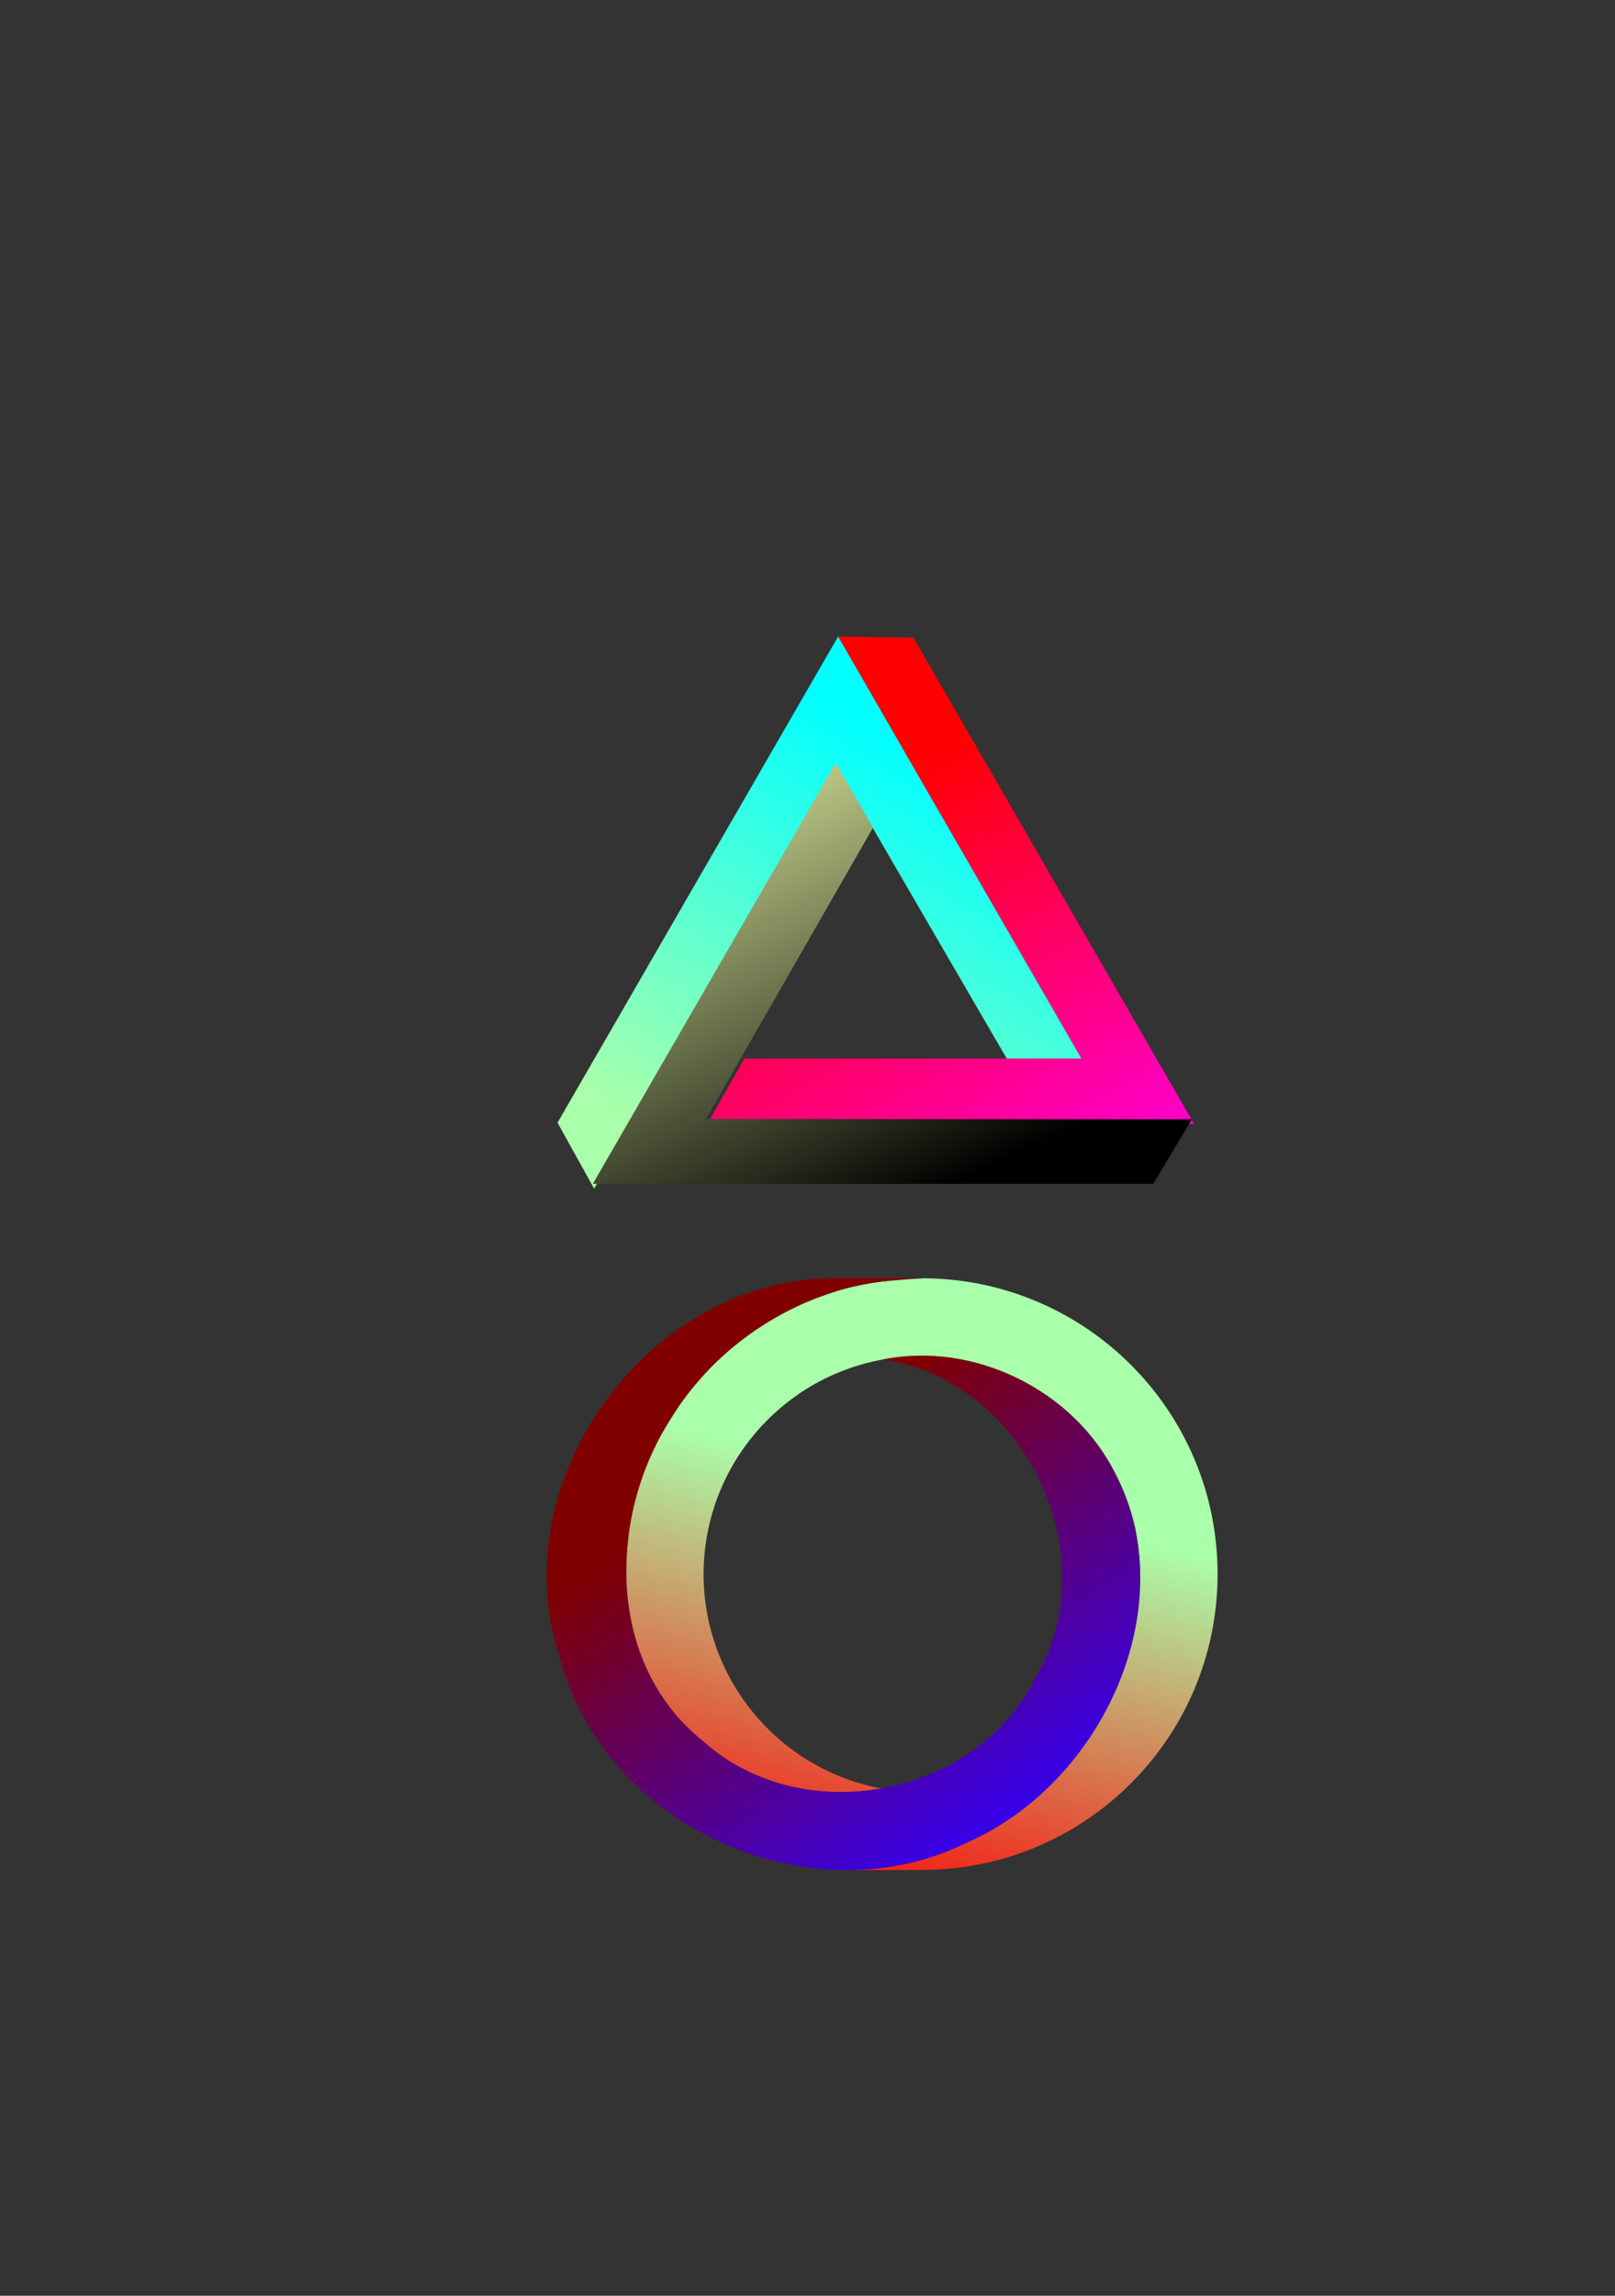 <?xml version='1.0' encoding='utf-8'?>
<svg xmlns:xlink="http://www.w3.org/1999/xlink" xmlns="http://www.w3.org/2000/svg" width="209mm" height="297mm" viewBox="0 0 209 297" version="1.1" id="svg8"><rect x="0" y="0" width="209" height="297" fill="#333333" stroke="none"/> <defs id="defs2"> <linearGradient id="linearGradient15524"> <stop style="stop-color:#000000;stop-opacity:1" offset="0" id="stop15520"/> <stop style="stop-color:#eeffaa;stop-opacity:1" offset="1" id="stop15522"/> </linearGradient> <linearGradient id="linearGradient15516"> <stop style="stop-color:#ff0000;stop-opacity:1;" offset="0" id="stop15512"/> <stop style="stop-color:#ff00ff;stop-opacity:1" offset="1" id="stop15514"/> </linearGradient> <linearGradient id="linearGradient15508"> <stop style="stop-color:#aaffaa;stop-opacity:1;" offset="0" id="stop15504"/> <stop style="stop-color:#00ffff;stop-opacity:1" offset="1" id="stop15506"/> </linearGradient> <linearGradient id="linearGradient15464"> <stop style="stop-color:#800000;stop-opacity:1;" offset="0" id="stop15460"/> <stop style="stop-color:#3000ff;stop-opacity:1;" offset="1" id="stop15462"/> </linearGradient> <linearGradient id="linearGradient15456"> <stop style="stop-color:#ff0000;stop-opacity:1;" offset="0" id="stop15452"/> <stop style="stop-color:#aaffaa;stop-opacity:1" offset="1" id="stop15454"/> </linearGradient> <linearGradient id="linearGradient12307"> <stop style="stop-color:#ffffff;stop-opacity:1" offset="0" id="stop12303"/> </linearGradient> <radialGradient xlink:href="#linearGradient12307" id="radialGradient12309" cx="133.554" cy="-53.198" fx="133.554" fy="-53.198" r="26.853" gradientTransform="matrix(1,0,0,1.287,-59.267,15.26)" gradientUnits="userSpaceOnUse"/> <linearGradient xlink:href="#linearGradient15456" id="linearGradient15458" x1="91.844" y1="263.651" x2="93.615" y2="256.503" gradientUnits="userSpaceOnUse" gradientTransform="matrix(0.906,0,0,0.906,8.545,24.039)"/> <linearGradient xlink:href="#linearGradient15464" id="linearGradient15466" x1="85.154" y1="256.542" x2="89.552" y2="263.204" gradientUnits="userSpaceOnUse" gradientTransform="matrix(0.906,0,0,0.906,8.545,24.039)"/> <linearGradient xlink:href="#linearGradient15516" id="linearGradient4550" gradientUnits="userSpaceOnUse" x1="359.571" y1="793.309" x2="440.467" y2="944.252"/> <linearGradient xlink:href="#linearGradient15508" id="linearGradient4552" gradientUnits="userSpaceOnUse" x1="258.896" y1="904.103" x2="329.007" y2="781.857"/> <linearGradient xlink:href="#linearGradient15524" id="linearGradient4554" gradientUnits="userSpaceOnUse" x1="100.844" y1="243.808" x2="81.606" y2="203.249"/> </defs>  <g id="layer1"> <g id="g15478" transform="matrix(8.583,0,0,8.583,-654.012,-2001.667)" style="stroke-width:0.696"> <path id="path15226" d="m 90.097,252.482 c -0.198,0.002 -0.395,0.016 -0.59,0.044 h -1.51e-4 c -2.007,0.271 -3.697,1.829 -3.835,3.867 -0.024,0.181 -0.031,0.365 -0.033,0.548 0.002,0.195 0.016,0.39 0.043,0.583 0.272,1.588 1.635,2.732 3.237,2.707 0.199,-5.7e-4 0.397,-0.019 0.592,-0.056 -1.565,-0.283 -2.703,-1.645 -2.704,-3.235 6.84e-4,-1.588 1.136,-2.949 2.698,-3.235 -0.356,-0.045 0,0 0,0 h 1.52e-4 c 0,0 0.394,-0.055 0.593,-0.055 1.538,5.7e-4 2.955,1.141 3.237,2.707 -0.047,-0.248 -0.032,-0.202 0,0 0.035,0.192 0.053,0.388 0.053,0.583 -0.005,0.242 -0.032,0.45 -0.068,0.663 -0.296,1.958 -1.848,3.485 -3.81,3.751 0.066,0.009 -0.745,0.032 -0.678,0.039 0.129,0.013 1.136,0.004 1.266,0.005 2.463,2e-5 4.459,-1.996 4.459,-4.459 1.2e-5,-2.463 -1.996,-4.459 -4.459,-4.459 z" style="opacity:1;fill:url(#linearGradient15458);fill-opacity:1;stroke:none;stroke-width:0.013;stroke-linecap:round;stroke-linejoin:round;stroke-miterlimit:4;stroke-dasharray:none;stroke-dashoffset:0;stroke-opacity:1;paint-order:stroke fill markers"/> <path id="path15400" d="m 88.783,252.479 c -0.012,-3e-5 -0.023,3.8e-4 -0.035,4.5e-4 h -0.034 l 1.51e-4,6.1e-4 c -2.795,0.042 -4.989,3.116 -4.056,5.778 0.69,2.517 3.806,3.887 6.13,2.723 2.017,-0.887 3.269,-3.536 2.228,-5.557 -0.63,-1.26 -2.13,-1.998 -3.512,-1.72 2.139,0.303 3.41,2.958 2.301,4.812 -0.902,1.791 -3.517,2.285 -5.006,0.939 -1.462,-1.161 -1.437,-3.372 -0.494,-4.844 0.553,-0.913 1.45,-1.602 2.465,-1.923 0.42,-0.152 0.876,-0.174 1.328,-0.209 l -1.285,-0.002 c -0.01,-8e-5 -0.019,-5.4e-4 -0.029,-6.1e-4 z" style="opacity:1;fill:url(#linearGradient15466);fill-opacity:1;stroke:none;stroke-width:0.013;stroke-linecap:round;stroke-linejoin:round;stroke-miterlimit:4;stroke-dasharray:none;stroke-dashoffset:0;stroke-opacity:1;paint-order:stroke fill markers"/> </g> <g transform="matrix(-0.66,-0.179,0,0.66,189.1,-55.15)" id="g15938"/> <g transform="matrix(1.598,0,0,1.598,-30.776,-239.571)" id="g4548" style="stroke-width:0.458"> <path style="opacity:1;fill:url(#linearGradient4550);fill-opacity:1;fill-rule:evenodd;stroke:none;stroke-width:0.458px;stroke-linecap:butt;stroke-linejoin:miter;stroke-opacity:1" d="m 328.805,760.186 74.346,128.934 h -0.441 -102.532 l -11.297,19.866 148.722,0.114 -85.756,-148.531 z" transform="scale(0.265)" id="path4542"/> <path style="opacity:1;fill:url(#linearGradient4552);fill-opacity:1;fill-rule:evenodd;stroke:none;stroke-width:0.458px;stroke-linecap:butt;stroke-linejoin:miter;stroke-opacity:1" d="m 328.805,760.186 -85.754,148.531 0.002,0.002 11.188,20.145 74.344,-128.77 51.746,89.026 h 22.82 z" transform="scale(0.265)" id="path4544"/> <path id="path4546" d="m 67.268,245.762 c 0,0 30.209,-1.3e-4 45.378,-1.2e-4 l 1.9e-4,-7.3e-4 3.136,-5.228 -39.349,-0.03 13.524,-23.582 -3.019,-5.229 z" style="opacity:1;fill:url(#linearGradient4554);fill-opacity:1;fill-rule:evenodd;stroke:none;stroke-width:0.121px;stroke-linecap:butt;stroke-linejoin:miter;stroke-opacity:1"/> </g> </g> </svg>